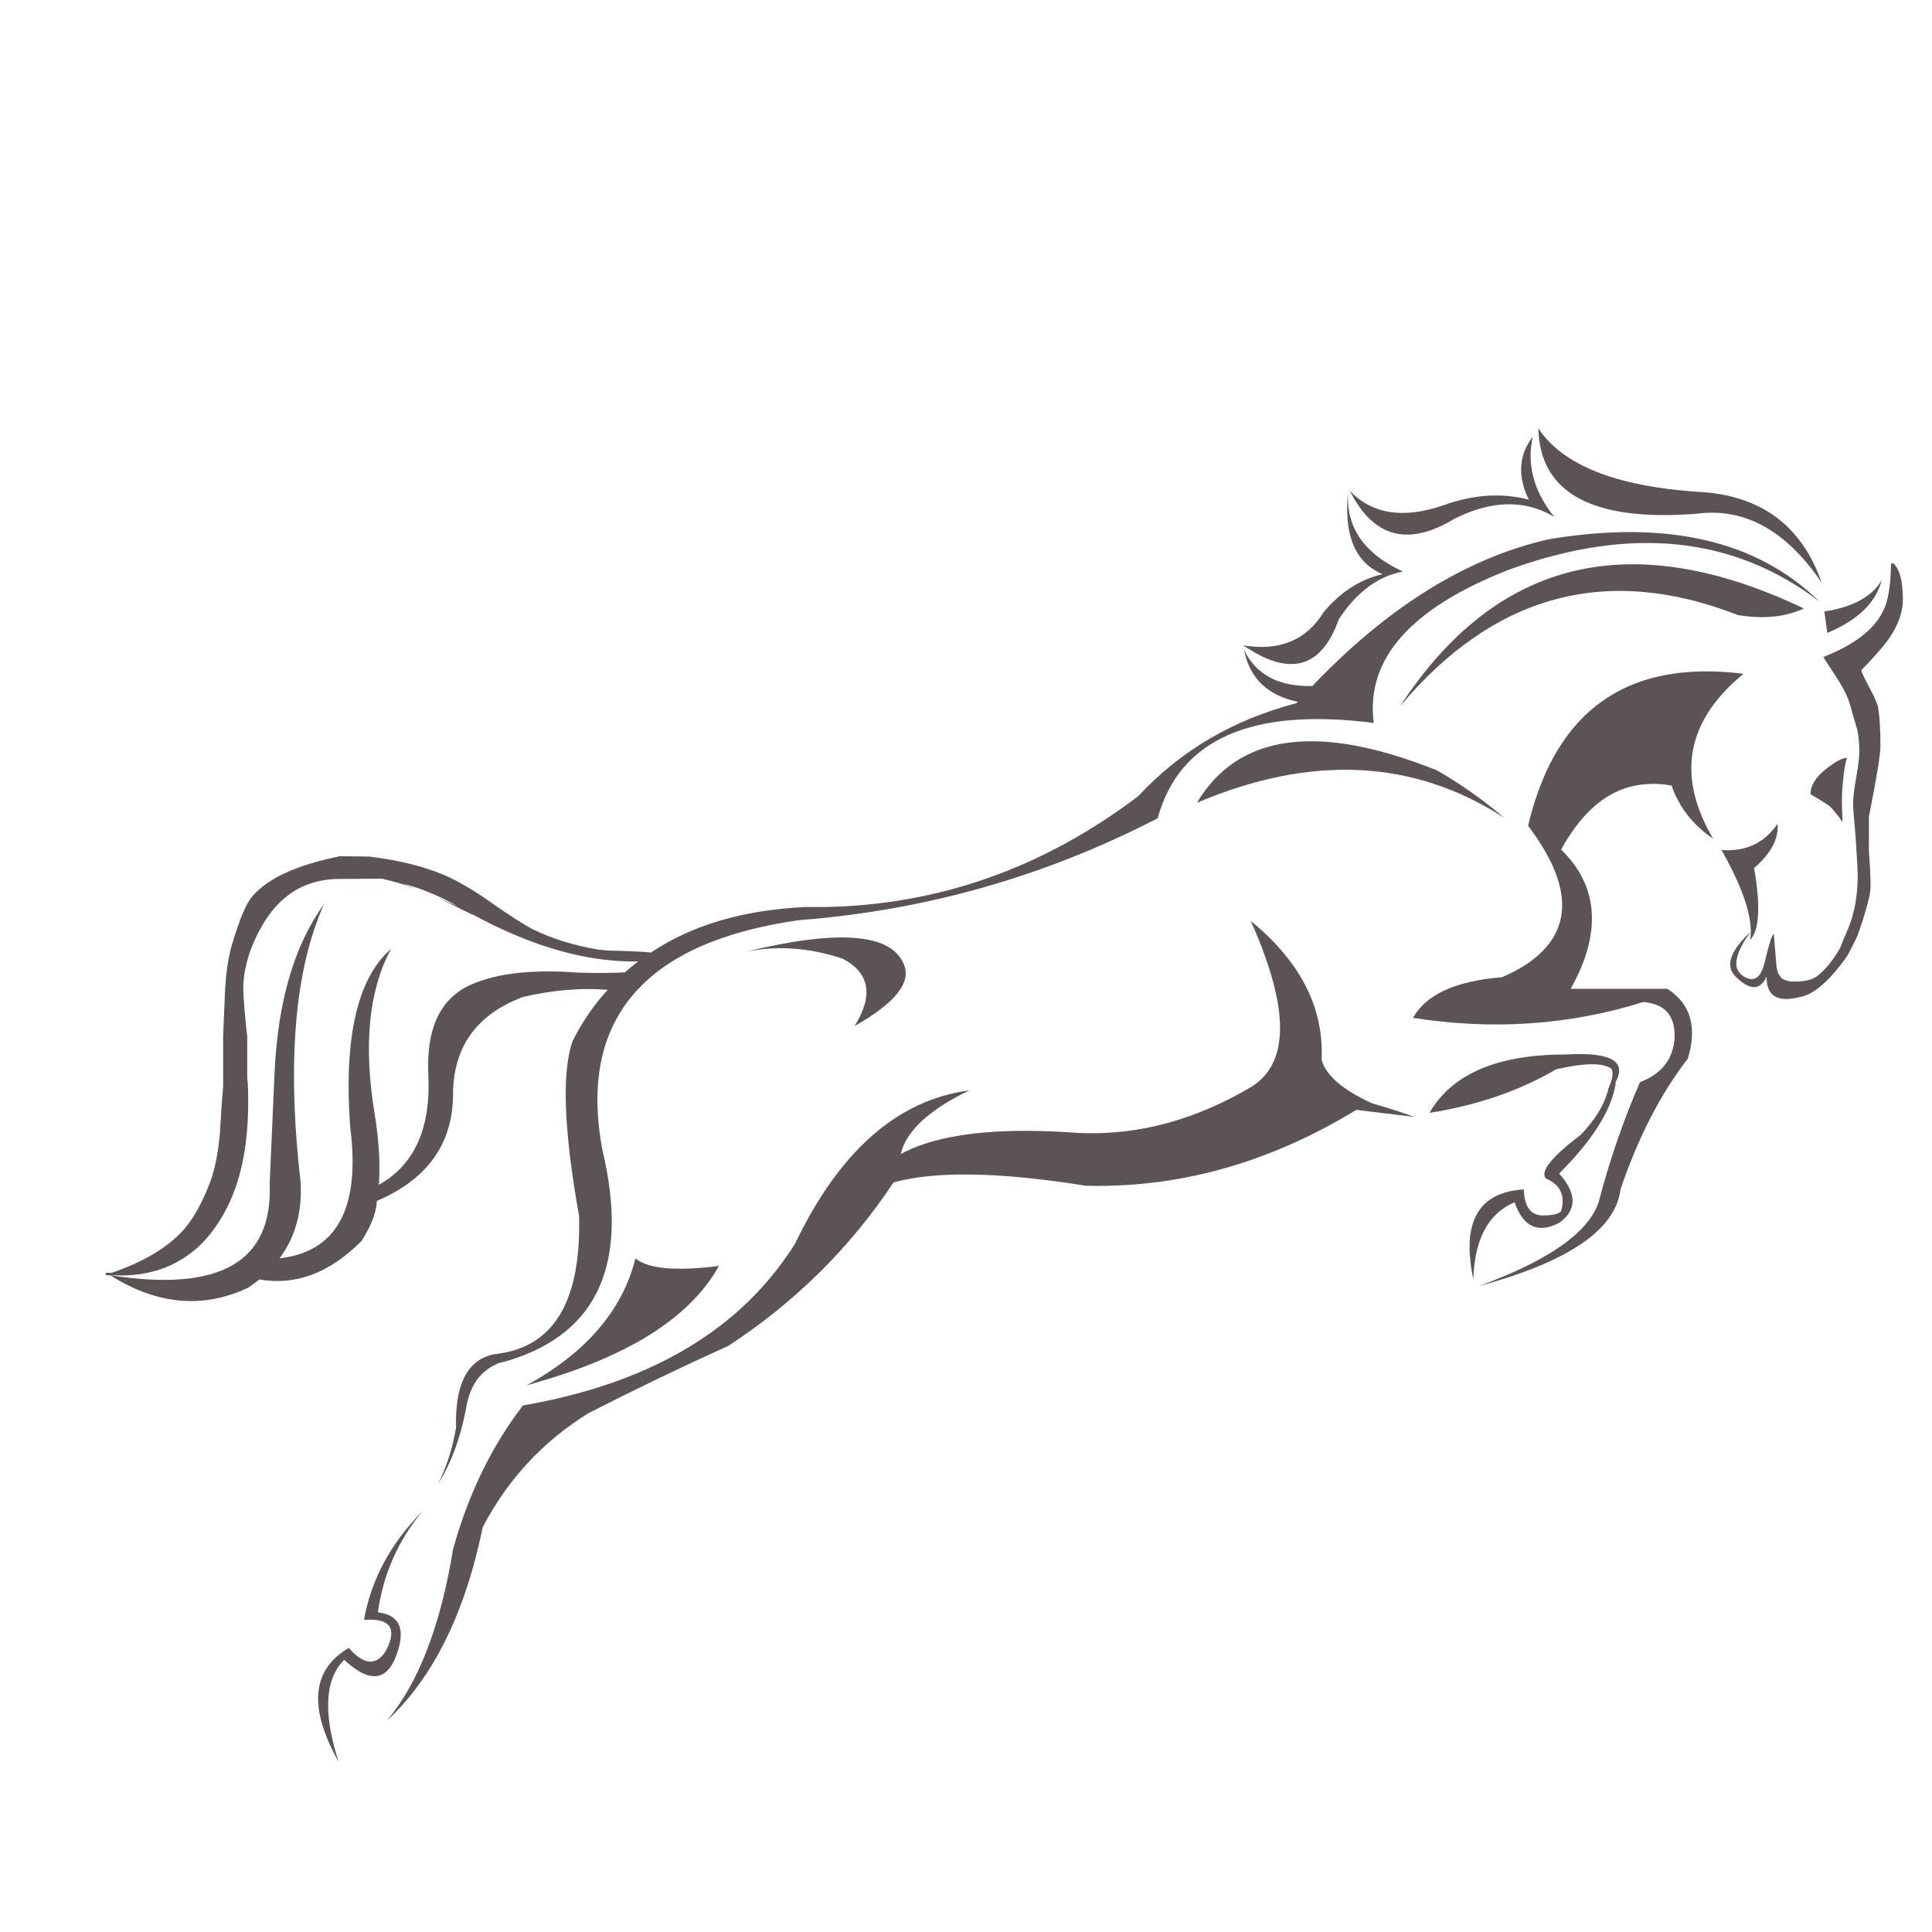 <?xml version="1.0" encoding="utf-8"?>
<!-- Generator: Adobe Illustrator 16.0.0, SVG Export Plug-In . SVG Version: 6.00 Build 0)  -->
<!DOCTYPE svg PUBLIC "-//W3C//DTD SVG 1.1//EN" "http://www.w3.org/Graphics/SVG/1.1/DTD/svg11.dtd">
<svg version="1.1" id="Layer_1" xmlns="http://www.w3.org/2000/svg" xmlns:xlink="http://www.w3.org/1999/xlink" x="0px" y="0px"
	 width="300px" height="300px" viewBox="0 0 300 300" enable-background="new 0 0 300 300" xml:space="preserve">
<g>
	<path fill-rule="evenodd" clip-rule="evenodd" fill="#5C5354" d="M285.386,94.535c3.313-0.854,5.583-2.338,6.812-4.457
		c-0.888,3.483-3.704,6.216-8.451,8.195l-0.461-3.328C284.003,94.842,284.701,94.706,285.386,94.535z M293.632,87.569l0.308-0.155
		c1.023,0.889,1.537,2.768,1.537,5.635c0,2.424-1.059,4.901-3.176,7.427c-1.093,1.3-2.186,2.494-3.278,3.586
		c0,0.206,0.393,1.059,1.179,2.562c0.852,1.571,1.33,2.665,1.434,3.279c0.239,1.468,0.359,3.432,0.359,5.889
		c0,1.368-0.599,5.039-1.793,11.015v5.378c0.169,2.254,0.257,4.03,0.257,5.326c0,0.445-0.054,0.974-0.155,1.588l-0.256,0.974
		c-0.239,1.025-0.598,2.238-1.076,3.638c-0.204,0.648-0.409,1.229-0.615,1.741c-0.272,0.581-0.546,1.127-0.817,1.638
		c-0.24,0.546-0.531,1.077-0.872,1.588c-2.698,3.758-5.104,5.807-7.223,6.147c-3.483,0.888-5.19-0.188-5.123-3.228
		c-0.102,0.239-0.203,0.445-0.307,0.614c-1.025,1.606-2.545,1.4-4.559-0.614c-0.819-0.854-1.007-1.859-0.564-3.022
		c0.411-1.161,1.4-2.459,2.973-3.892c0-3.107-1.521-7.342-4.561-12.704c3.723,0.309,6.627-1.042,8.709-4.047
		c0.204,2.29-1.009,4.578-3.638,6.866c1.025,5.908,0.819,9.63-0.614,11.167c0.067-0.411,0.104-0.837,0.104-1.281
		c-1.127,1.502-1.827,2.801-2.101,3.892c-0.409,1.468,0,2.528,1.23,3.177c1.467,0.75,2.474-0.018,3.021-2.306
		c0.546-2.288,0.939-3.654,1.179-4.097l0.205-0.359v0.052l0.05,0.152c0.034,0.343,0.154,1.795,0.357,4.356
		c0.036,0.647,0.155,1.211,0.361,1.688l0.205,0.257c0.136,0.444,0.732,0.752,1.791,0.922c0.172,0,0.325,0,0.461,0
		c0.07,0,0.154,0,0.258,0h0.052c1.638-0.034,2.832-0.409,3.584-1.127c0.82-0.717,1.521-1.502,2.101-2.356
		c0.614-0.854,1.025-1.52,1.229-1.997c0.171-0.514,0.53-1.384,1.076-2.613c1.023-2.425,1.536-5.19,1.536-8.298
		c0-0.819-0.104-2.784-0.307-5.89c-0.273-3.142-0.411-4.815-0.411-5.021c0-1.263,0.172-2.765,0.513-4.508
		c0.308-1.81,0.461-3.09,0.461-3.84c0-1.333-0.104-2.476-0.308-3.433c-0.41-1.333-0.785-2.629-1.127-3.894
		c-0.307-1.057-0.836-2.202-1.588-3.431c-0.171-0.307-0.991-1.571-2.459-3.79c0.035,0.034,0.087,0.068,0.155,0.102l-0.257-0.255
		v-0.052c4.711-1.845,7.785-4.183,9.22-7.018C293.171,93.459,293.598,90.984,293.632,87.569z M282.517,124.141l-1.382-0.818
		c0-1.368,0.834-2.699,2.509-3.997c1.4-1.091,2.442-1.638,3.124-1.638l0.052,0.05c-0.104,0.171-0.188,0.445-0.257,0.821
		c-0.204,0.99-0.323,1.895-0.357,2.713c-0.035,0.104-0.086,0.614-0.155,1.538c-0.067,0.888-0.05,2.459,0.052,4.713l-0.102,0.05
		c-0.102-0.307-0.665-1.042-1.689-2.202C284.071,125.132,283.473,124.723,282.517,124.141z M209.626,76.247
		c3.447,3.586,8.247,4.338,14.395,2.254c4.644-1.708,9.101-2.015,13.369-0.922c-1.777-3.619-1.572-6.88,0.614-9.783
		c-0.957,4.337,0.152,8.486,3.329,12.448c-1.091-0.65-2.204-1.127-3.329-1.436c-3.723-1.058-7.804-0.459-12.244,1.795
		C218.623,84.904,213.245,83.452,209.626,76.247z M193.184,100.938c1.877,3.858,5.412,5.721,10.603,5.583
		c11.713-12.293,23.956-19.892,36.728-22.794c18.304-3.04,32.305,0.188,42.003,9.681c-13.283-10.144-29.333-11.799-48.149-4.969
		c-15.333,5.977-22.351,13.916-21.055,23.819c-18.986-2.424-30.169,2.51-33.552,14.803c-17.516,9.05-36.111,14.326-55.781,15.829
		c-11.883,1.708-20.369,5.48-25.458,11.32c-5.258,6.01-6.914,14.154-4.967,24.434c4.131,17.381-0.632,28.224-14.292,32.526
		c-0.547,0.17-1.127,0.325-1.742,0.461c-0.171,0.034-0.323,0.104-0.461,0.204c-2.63,1.196-4.201,3.534-4.713,7.02
		c-0.921,4.678-2.374,8.535-4.353,11.575c1.297-2.493,2.236-5.394,2.816-8.709c-0.171-6.453,1.588-10.209,5.276-11.267
		c0.205-0.069,0.393-0.12,0.564-0.155c0.375-0.032,0.734-0.084,1.073-0.152c8.47-1.298,12.535-8.418,12.192-21.361
		c-2.39-13.352-2.715-22.419-0.973-27.199c1.503-2.972,3.312-5.601,5.43-7.889c-4.166-0.341-8.57,0.034-13.215,1.127
		c-7.036,2.665-10.638,7.564-10.81,14.701c0.104,7.888-3.84,13.541-11.831,16.956c-0.07,1.741-0.854,3.806-2.356,6.195
		c-4.951,4.987-10.245,6.985-15.879,5.994c-0.546,0.445-1.127,0.872-1.742,1.281c-7,3.313-14.155,2.663-21.463-1.945
		c17.041,2.697,25.305-2.032,24.793-14.19l0.768-17.313c0.513-11.065,3.074-19.772,7.683-26.125
		c-4.575,10.177-5.788,24.605-3.636,43.286c0.238,4.576-0.854,8.486-3.279,11.729c8.947-1.025,12.6-7.837,10.962-20.438
		c-0.991-13.863,1.127-23.067,6.352-27.609c-3.449,6.386-4.303,14.889-2.561,25.51c0.684,4.166,0.905,7.871,0.666,11.114
		c5.532-3.073,8.093-8.775,7.684-17.108c-0.341-7.205,1.877-11.865,6.659-13.983c4.031-1.775,9.597-2.39,16.698-1.844
		c3.176,0.068,5.567,0.052,7.173-0.052c0.648-0.581,1.331-1.145,2.049-1.689c-7.889,0.137-16.409-2.272-25.561-7.223
		c-0.169-0.034-0.341-0.104-0.512-0.204l-4.969-2.461c0.923,0.411,1.913,0.837,2.972,1.28c-2.87-1.604-5.721-2.781-8.555-3.533
		c0.682,0.239,1.418,0.528,2.202,0.872c-1.74-0.65-3.535-1.181-5.378-1.588l-7.171,0.05c-5.054,0.206-8.913,2.715-11.576,7.53
		c-1.845,3.312-2.767,6.523-2.767,9.631c0,0.409,0.069,1.5,0.206,3.277c0.17,1.945,0.307,3.277,0.41,3.995v6.455
		c0.102,0.784,0.153,2.047,0.153,3.79c0,1.365-0.051,2.697-0.153,3.994c-0.445,6.113-2.033,11.15-4.764,15.112
		c-1.093,1.64-2.339,3.004-3.739,4.097c-3.074,2.46-6.796,3.688-11.167,3.688l-1.64-0.05l-0.102,0.05
		c-0.103,0-0.188-0.018-0.256-0.05h-0.205c-0.069,0.102-0.103,0.067-0.103-0.104c0-0.034,0-0.068,0-0.104
		c0-0.136,0.017-0.188,0.052-0.152h0.205c0.205,0,0.427,0,0.665,0c4.884-1.673,8.572-3.859,11.065-6.558
		c0.512-0.579,1.007-1.229,1.485-1.945c0.99-1.538,1.912-3.415,2.766-5.636c0.718-1.98,1.213-4.456,1.486-7.427
		c0.034-0.309,0.051-0.615,0.051-0.923c0.17-2.9,0.325-5.071,0.461-6.503v-7.84c0.136-3.208,0.239-5.617,0.307-7.221
		c0.17-2.869,0.546-5.242,1.127-7.121c1.127-3.791,2.169-6.232,3.125-7.325c2.391-2.765,6.847-4.815,13.369-6.147v-0.05l4.712,0.05
		c4.543,0.548,8.436,1.504,11.681,2.87c2.117,0.921,4.49,2.304,7.12,4.149c3.006,2.117,5.24,3.553,6.71,4.303
		c2.902,1.434,6.266,2.476,10.091,3.124l1.588,0.154c3.209,0.069,5.412,0.171,6.607,0.309c6.283-4.236,14.24-6.591,23.869-7.069
		c1.025,0,2.05,0,3.076,0c17.722-0.307,33.959-6.044,48.712-17.211c6.556-7.069,14.754-11.884,24.588-14.446
		c0.067-0.068,0.136-0.136,0.204-0.204C196.82,107.989,194.037,105.308,193.184,100.938z M217.771,88.746
		c-0.752,0.171-1.502,0.393-2.254,0.666c-2.937,1.195-5.479,3.449-7.634,6.762c-2.696,7.614-7.632,8.964-14.803,4.045
		c5.635,0.922,9.802-0.818,12.499-5.224c2.629-3.108,5.669-5.053,9.118-5.839c-4.337-1.811-6.112-6.182-5.326-13.114
		c-0.515,5.601,2.27,9.818,8.35,12.651c0.066,0,0.134,0,0.204,0C217.888,88.697,217.837,88.713,217.771,88.746z M256.137,105.394
		c4.234-1.197,9.1-1.452,14.6-0.768c-7.036,5.771-9.493,12.31-7.377,19.619c0.547,1.911,1.435,3.91,2.663,5.992
		c-2.424-1.64-4.251-3.636-5.479-5.992c-0.411-0.752-0.736-1.504-0.976-2.254c-1.193-0.239-2.338-0.323-3.431-0.255
		c-5.532,0.17-10.108,3.567-13.729,10.193c4.68,4.541,5.925,10.09,3.74,16.646c-0.548,1.606-1.299,3.261-2.254,4.969h15.007
		c3.622,2.321,4.68,5.942,3.178,10.859c-4.201,5.396-7.683,12.156-10.451,20.284c-0.75,6.25-8.075,11.253-21.974,15.008
		c10.825-3.96,17.022-8.314,18.595-13.063c1.672-6.419,3.806-12.617,6.403-18.593c3.415-1.299,5.206-3.621,5.378-6.966
		c0.102-3.382-1.521-5.209-4.867-5.48c-11.406,3.585-23.323,4.405-35.754,2.458c2.015-3.619,6.608-5.721,13.779-6.3
		c2.187-0.923,3.979-1.982,5.378-3.177c5.737-4.849,5.311-11.627-1.28-20.336c0.375-1.638,0.819-3.192,1.332-4.66
		C241.93,113.846,247.771,107.784,256.137,105.394z M269.864,95.508c-20.353-7.957-37.837-3.244-52.454,14.139
		c14.96-22.88,35.857-27.935,62.699-15.164C277.241,95.815,273.826,96.158,269.864,95.508z M263.359,79.781
		c-16.084,1.229-24.246-3.192-24.485-13.266c3.758,5.67,11.918,8.947,24.485,9.835c9.868,0.411,16.375,5.123,19.515,14.137
		C277.343,82.327,270.838,78.758,263.359,79.781z M181.452,174.341c4.167-1.161,8.282-2.92,12.346-5.276
		c5.567-3.039,6.453-9.868,2.663-20.49c-0.614-1.775-1.364-3.636-2.254-5.583c2.187,1.776,4.049,3.638,5.585,5.583
		c3.892,4.849,5.701,10.195,5.43,16.032c0.717,2.426,3.328,4.664,7.836,6.713c2.597,0.75,4.764,1.45,6.507,2.1l-8.965-1.076
		c-9.459,5.772-19.176,9.425-29.147,10.963c-4.232,0.646-8.502,0.921-12.806,0.818c-13.453-2.151-23.425-2.322-29.914-0.512
		c-6.692,10.107-15.23,18.56-25.612,25.355c-7.102,3.21-14.343,6.692-21.717,10.449c-7.104,4.406-12.585,10.314-16.443,17.724
		c-2.765,13.42-7.736,23.442-14.905,30.068c4.916-5.84,8.348-14.719,10.293-26.638c2.392-8.605,6.012-16.05,10.859-22.333
		c19.09-3.312,32.854-11.199,41.288-23.664c0.341-0.479,0.666-0.974,0.973-1.486c6.898-14.376,15.914-22.3,27.045-23.768
		c-6.248,3.006-9.8,6.302-10.652,9.886c5.735-3.142,14.957-4.234,27.659-3.277C172.232,176.133,176.877,175.604,181.452,174.341z
		 M250.144,165.888c-1.399-0.887-4.234-0.835-8.503,0.155c-5.735,3.347-12.294,5.601-19.671,6.762
		c3.483-6.046,10.536-9.067,21.156-9.067c6.966-0.411,9.544,1.024,7.736,4.303c0,0.137,0,0.257,0,0.358
		c-0.687,4.063-3.604,8.675-8.761,13.83c2.767,3.074,2.784,5.617,0.052,7.632c-3.312,1.743-5.636,0.685-6.966-3.176
		c-4.098,1.743-6.233,5.737-6.403,11.986c-1.879-8.878,0.733-13.538,7.836-13.983c0.069,2.63,1.024,3.979,2.87,4.048
		c1.569,0,2.543-0.224,2.918-0.666c0.685-2.426-0.102-4.117-2.355-5.071c-0.956-1.059,0.836-3.313,5.379-6.762
		c2.185-2.254,3.604-4.542,4.25-6.864c0.035-0.138,0.052-0.239,0.052-0.308C250.451,167.459,250.587,166.401,250.144,165.888z
		 M132.688,159.332c2.972-4.747,2.374-8.229-1.792-10.45c-5.19-1.741-10.263-2.1-15.216-1.075
		c14.31-3.483,22.505-2.902,24.587,1.743C141.669,152.417,139.143,155.678,132.688,159.332z M233.6,127.009
		c-14.035-9.116-29.949-9.902-47.742-2.356c6.421-10.757,18.85-12.429,37.291-5.021C226.837,121.751,230.32,124.209,233.6,127.009z
		 M81.773,215.114c9.252-5.087,14.889-11.662,16.904-19.721c1.945,1.64,6.266,2.031,12.958,1.178
		c-4.269,7.684-13.285,13.592-27.045,17.723C83.633,214.567,82.695,214.841,81.773,215.114z M65.585,234.683
		c-3.755,4.508-6.061,9.73-6.915,15.675c3.381,0.407,4.353,2.594,2.92,6.555c-1.504,4.201-4.217,4.475-8.146,0.82
		c-3.004,3.006-3.294,8.28-0.87,15.828c-4.712-8.401-4.183-14.292,1.588-17.673c2.357,2.698,4.285,2.836,5.789,0.41
		c1.775-3.482,0.631-5.07-3.431-4.764C57.646,245.251,60.669,239.634,65.585,234.683z"/>
</g>
</svg>

